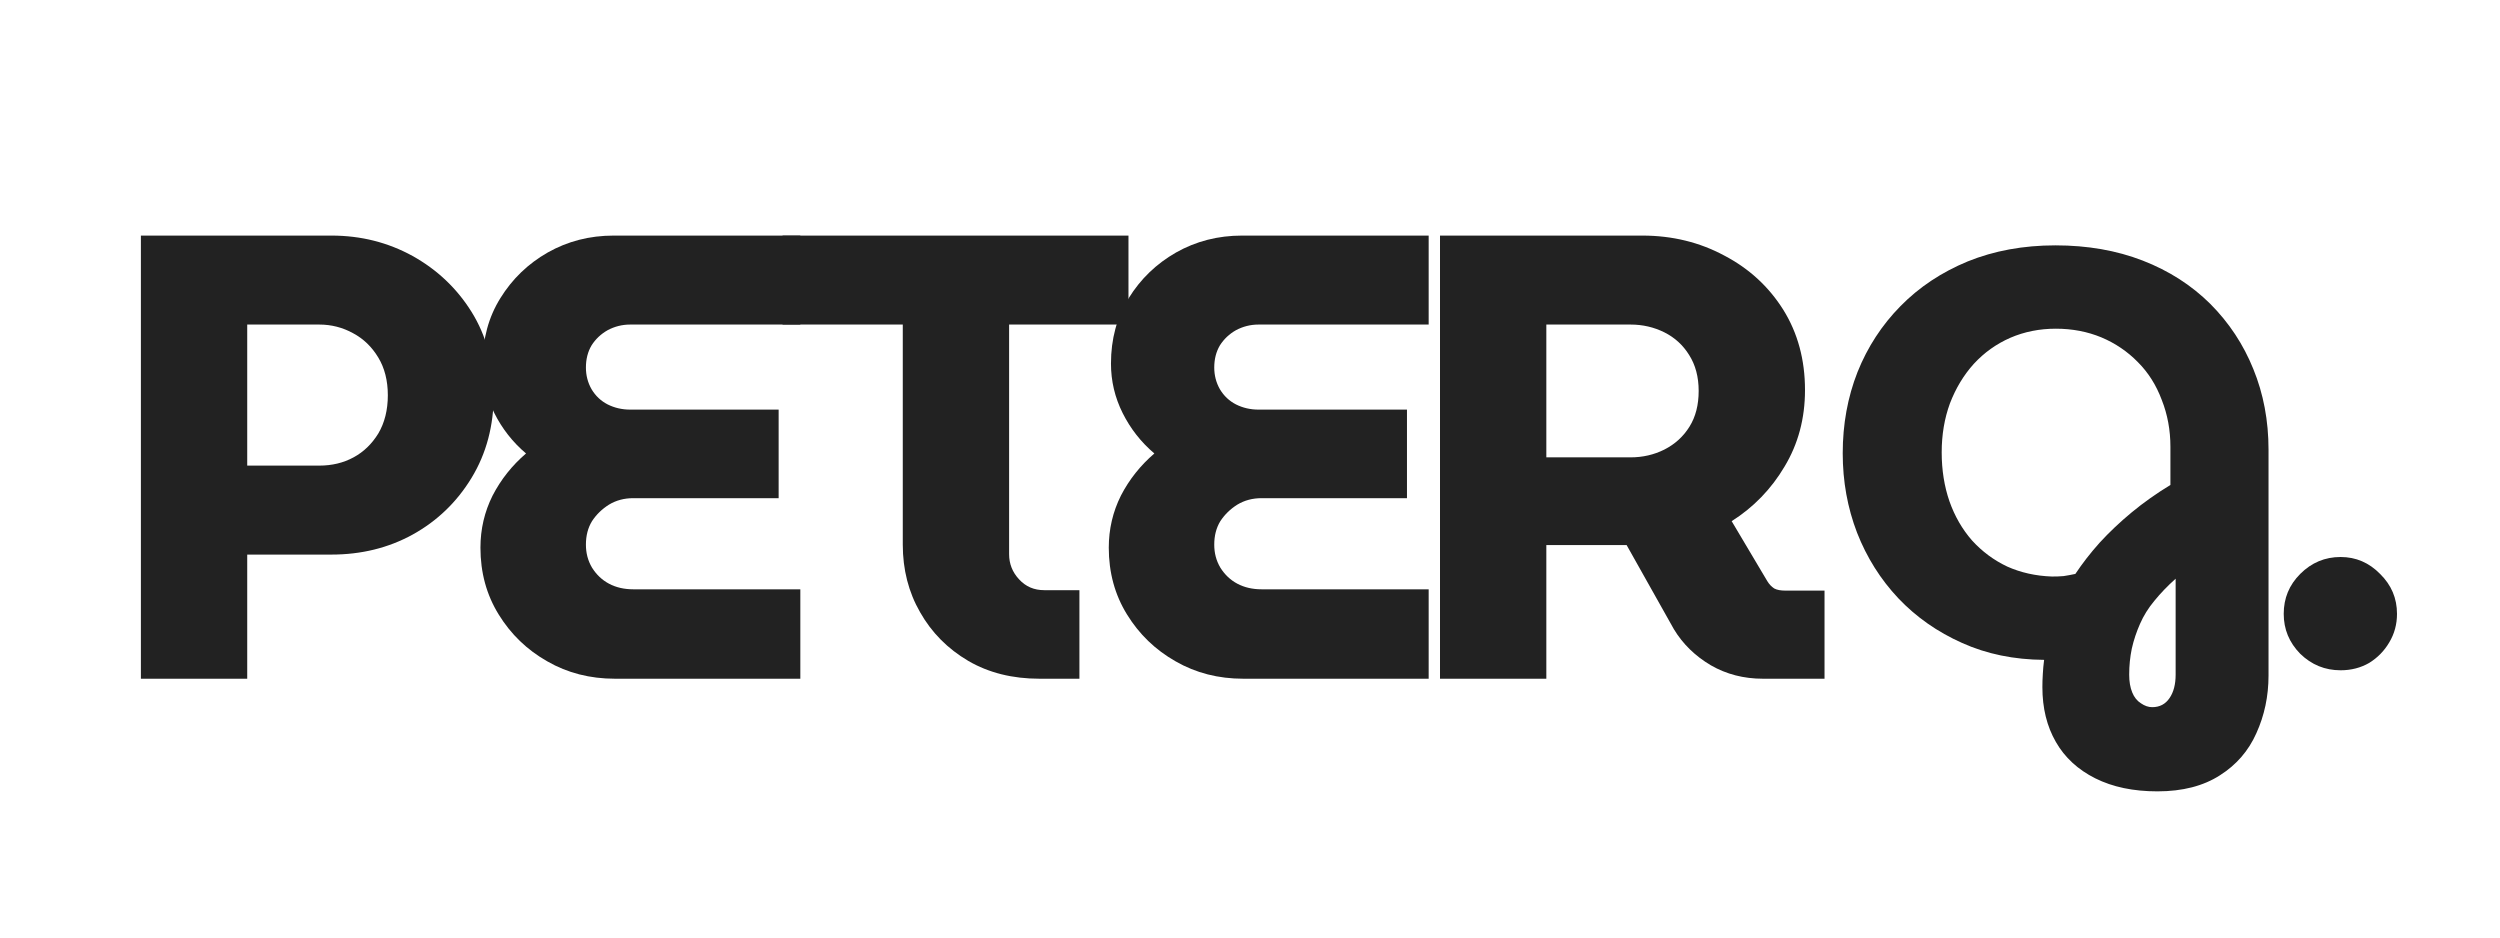 <svg xmlns="http://www.w3.org/2000/svg" xmlns:xlink="http://www.w3.org/1999/xlink" width="120" zoomAndPan="magnify" viewBox="0 0 90 33.75" height="45" preserveAspectRatio="xMidYMid meet" version="1.0"><defs><g/><clipPath id="975a2eaf32"><path d="M 3 0 L 67 0 L 67 33.5 L 3 33.5 Z M 3 0 " clip-rule="nonzero"/></clipPath><clipPath id="36ebfc671a"><rect x="0" width="64" y="0" height="34"/></clipPath><clipPath id="9836352c50"><path d="M 65 0 L 87 0 L 87 33.5 L 65 33.5 Z M 65 0 " clip-rule="nonzero"/></clipPath><clipPath id="9a51d4fbe0"><path d="M 17 20 L 21.57 20 L 21.57 25 L 17 25 Z M 17 20 " clip-rule="nonzero"/></clipPath><clipPath id="65cf01a9e4"><rect x="0" width="22" y="0" height="34"/></clipPath></defs><g clip-path="url(#975a2eaf32)"><g transform="matrix(1, 0, 0, 1, 3, -0)"><g clip-path="url(#36ebfc671a)"><g fill="#222222" fill-opacity="1"><g transform="translate(0.681, 24.434)"><g><path d="M 1.391 0 L 1.391 -15.953 L 8.25 -15.953 C 9.312 -15.953 10.285 -15.707 11.172 -15.219 C 12.055 -14.727 12.766 -14.055 13.297 -13.203 C 13.828 -12.348 14.094 -11.359 14.094 -10.234 C 14.094 -9.109 13.828 -8.109 13.297 -7.234 C 12.766 -6.359 12.055 -5.676 11.172 -5.188 C 10.297 -4.707 9.32 -4.469 8.25 -4.469 L 5.219 -4.469 L 5.219 0 Z M 5.219 -7.672 L 7.812 -7.672 C 8.27 -7.672 8.68 -7.77 9.047 -7.969 C 9.41 -8.164 9.707 -8.453 9.938 -8.828 C 10.164 -9.211 10.281 -9.672 10.281 -10.203 C 10.281 -10.734 10.164 -11.188 9.938 -11.562 C 9.707 -11.945 9.406 -12.238 9.031 -12.438 C 8.656 -12.645 8.25 -12.75 7.812 -12.75 L 5.219 -12.75 Z M 5.219 -7.672 "/></g></g></g><g fill="#222222" fill-opacity="1"><g transform="translate(13.484, 24.434)"><g><path d="M 5.656 0 C 4.758 0 3.945 -0.207 3.219 -0.625 C 2.488 -1.039 1.906 -1.602 1.469 -2.312 C 1.031 -3.02 0.812 -3.82 0.812 -4.719 C 0.812 -5.383 0.957 -6.008 1.25 -6.594 C 1.551 -7.176 1.953 -7.68 2.453 -8.109 C 1.973 -8.516 1.594 -9 1.312 -9.562 C 1.031 -10.125 0.891 -10.719 0.891 -11.344 C 0.891 -12.227 1.102 -13.016 1.531 -13.703 C 1.957 -14.391 2.523 -14.938 3.234 -15.344 C 3.953 -15.75 4.742 -15.953 5.609 -15.953 L 12.328 -15.953 L 12.328 -12.75 L 6.203 -12.75 C 5.91 -12.75 5.641 -12.68 5.391 -12.547 C 5.148 -12.41 4.957 -12.227 4.812 -12 C 4.676 -11.77 4.609 -11.504 4.609 -11.203 C 4.609 -10.922 4.676 -10.66 4.812 -10.422 C 4.957 -10.18 5.148 -10 5.391 -9.875 C 5.641 -9.75 5.91 -9.688 6.203 -9.688 L 11.547 -9.688 L 11.547 -6.5 L 6.312 -6.5 C 5.988 -6.5 5.695 -6.422 5.438 -6.266 C 5.188 -6.109 4.984 -5.91 4.828 -5.672 C 4.68 -5.43 4.609 -5.148 4.609 -4.828 C 4.609 -4.523 4.68 -4.25 4.828 -4 C 4.984 -3.75 5.188 -3.555 5.438 -3.422 C 5.695 -3.285 5.988 -3.219 6.312 -3.219 L 12.328 -3.219 L 12.328 0 Z M 5.656 0 "/></g></g></g><g fill="#222222" fill-opacity="1"><g transform="translate(24.828, 24.434)"><g><path d="M 9.594 0 C 8.625 0 7.77 -0.211 7.031 -0.641 C 6.289 -1.078 5.711 -1.66 5.297 -2.391 C 4.879 -3.117 4.672 -3.93 4.672 -4.828 L 4.672 -12.75 L 0.344 -12.75 L 0.344 -15.953 L 12.797 -15.953 L 12.797 -12.75 L 8.5 -12.75 L 8.5 -4.484 C 8.5 -4.141 8.617 -3.836 8.859 -3.578 C 9.098 -3.316 9.398 -3.188 9.766 -3.188 L 11.031 -3.188 L 11.031 0 Z M 9.594 0 "/></g></g></g><g fill="#222222" fill-opacity="1"><g transform="translate(36.104, 24.434)"><g><path d="M 5.656 0 C 4.758 0 3.945 -0.207 3.219 -0.625 C 2.488 -1.039 1.906 -1.602 1.469 -2.312 C 1.031 -3.02 0.812 -3.82 0.812 -4.719 C 0.812 -5.383 0.957 -6.008 1.25 -6.594 C 1.551 -7.176 1.953 -7.68 2.453 -8.109 C 1.973 -8.516 1.594 -9 1.312 -9.562 C 1.031 -10.125 0.891 -10.719 0.891 -11.344 C 0.891 -12.227 1.102 -13.016 1.531 -13.703 C 1.957 -14.391 2.523 -14.938 3.234 -15.344 C 3.953 -15.75 4.742 -15.953 5.609 -15.953 L 12.328 -15.953 L 12.328 -12.75 L 6.203 -12.75 C 5.91 -12.75 5.641 -12.68 5.391 -12.547 C 5.148 -12.41 4.957 -12.227 4.812 -12 C 4.676 -11.77 4.609 -11.504 4.609 -11.203 C 4.609 -10.922 4.676 -10.66 4.812 -10.422 C 4.957 -10.18 5.148 -10 5.391 -9.875 C 5.641 -9.75 5.91 -9.688 6.203 -9.688 L 11.547 -9.688 L 11.547 -6.5 L 6.312 -6.5 C 5.988 -6.5 5.695 -6.422 5.438 -6.266 C 5.188 -6.109 4.984 -5.91 4.828 -5.672 C 4.68 -5.43 4.609 -5.148 4.609 -4.828 C 4.609 -4.523 4.68 -4.25 4.828 -4 C 4.984 -3.75 5.188 -3.555 5.438 -3.422 C 5.695 -3.285 5.988 -3.219 6.312 -3.219 L 12.328 -3.219 L 12.328 0 Z M 5.656 0 "/></g></g></g><g fill="#222222" fill-opacity="1"><g transform="translate(47.449, 24.434)"><g><path d="M 1.391 0 L 1.391 -15.953 L 8.672 -15.953 C 9.754 -15.953 10.738 -15.711 11.625 -15.234 C 12.52 -14.766 13.227 -14.113 13.75 -13.281 C 14.27 -12.445 14.531 -11.484 14.531 -10.391 C 14.531 -9.367 14.285 -8.453 13.797 -7.641 C 13.316 -6.828 12.68 -6.172 11.891 -5.672 L 13.172 -3.516 C 13.242 -3.398 13.328 -3.312 13.422 -3.25 C 13.523 -3.195 13.66 -3.172 13.828 -3.172 L 15.234 -3.172 L 15.234 0 L 13.016 0 C 12.328 0 11.703 -0.16 11.141 -0.484 C 10.578 -0.816 10.133 -1.25 9.812 -1.781 L 8.109 -4.812 C 8.004 -4.812 7.895 -4.812 7.781 -4.812 C 7.664 -4.812 7.547 -4.812 7.422 -4.812 L 5.219 -4.812 L 5.219 0 Z M 5.219 -7.969 L 8.25 -7.969 C 8.688 -7.969 9.094 -8.062 9.469 -8.25 C 9.852 -8.445 10.156 -8.723 10.375 -9.078 C 10.594 -9.43 10.703 -9.859 10.703 -10.359 C 10.703 -10.867 10.586 -11.301 10.359 -11.656 C 10.141 -12.008 9.844 -12.281 9.469 -12.469 C 9.094 -12.656 8.688 -12.75 8.25 -12.75 L 5.219 -12.75 Z M 5.219 -7.969 "/></g></g></g></g></g></g><g clip-path="url(#9836352c50)"><g transform="matrix(1, 0, 0, 1, 65, -0)"><g clip-path="url(#65cf01a9e4)"><g fill="#222222" fill-opacity="1"><g transform="translate(0.729, 23.88)"><g><path d="M 11.938 4.609 C 11.07 4.609 10.328 4.453 9.703 4.141 C 9.078 3.828 8.602 3.391 8.281 2.828 C 7.957 2.266 7.797 1.609 7.797 0.859 C 7.797 0.711 7.801 0.555 7.812 0.391 C 7.82 0.223 7.836 0.051 7.859 -0.125 C 6.773 -0.133 5.789 -0.336 4.906 -0.734 C 4.02 -1.129 3.254 -1.664 2.609 -2.344 C 1.973 -3.02 1.477 -3.805 1.125 -4.703 C 0.781 -5.598 0.609 -6.551 0.609 -7.562 C 0.609 -8.602 0.785 -9.578 1.141 -10.484 C 1.504 -11.391 2.02 -12.18 2.688 -12.859 C 3.363 -13.547 4.172 -14.082 5.109 -14.469 C 6.055 -14.852 7.109 -15.047 8.266 -15.047 C 9.422 -15.047 10.469 -14.863 11.406 -14.5 C 12.352 -14.133 13.164 -13.613 13.844 -12.938 C 14.52 -12.258 15.035 -11.477 15.391 -10.594 C 15.754 -9.707 15.938 -8.738 15.938 -7.688 L 15.938 0.438 C 15.938 1.188 15.789 1.879 15.5 2.516 C 15.219 3.148 14.781 3.656 14.188 4.031 C 13.594 4.414 12.844 4.609 11.938 4.609 Z M 11.75 1.578 C 12.02 1.578 12.227 1.469 12.375 1.25 C 12.52 1.039 12.594 0.758 12.594 0.406 L 12.594 -3.047 C 12.301 -2.785 12.047 -2.52 11.828 -2.25 C 11.609 -1.988 11.438 -1.711 11.312 -1.422 C 11.188 -1.141 11.086 -0.844 11.016 -0.531 C 10.953 -0.227 10.922 0.082 10.922 0.406 C 10.922 0.656 10.957 0.867 11.031 1.047 C 11.102 1.223 11.207 1.352 11.344 1.438 C 11.477 1.531 11.613 1.578 11.75 1.578 Z M 8.141 -3.125 C 8.297 -3.125 8.438 -3.129 8.562 -3.141 C 8.695 -3.16 8.836 -3.188 8.984 -3.219 C 9.234 -3.594 9.523 -3.969 9.859 -4.344 C 10.203 -4.719 10.586 -5.082 11.016 -5.438 C 11.441 -5.789 11.906 -6.117 12.406 -6.422 L 12.406 -7.797 C 12.406 -8.398 12.301 -8.961 12.094 -9.484 C 11.895 -10.016 11.609 -10.469 11.234 -10.844 C 10.859 -11.227 10.422 -11.523 9.922 -11.734 C 9.422 -11.941 8.875 -12.047 8.281 -12.047 C 7.695 -12.047 7.148 -11.938 6.641 -11.719 C 6.141 -11.5 5.703 -11.188 5.328 -10.781 C 4.961 -10.375 4.676 -9.898 4.469 -9.359 C 4.27 -8.816 4.172 -8.227 4.172 -7.594 C 4.172 -6.957 4.266 -6.367 4.453 -5.828 C 4.641 -5.297 4.91 -4.828 5.266 -4.422 C 5.629 -4.023 6.051 -3.711 6.531 -3.484 C 7.02 -3.266 7.555 -3.145 8.141 -3.125 Z M 8.141 -3.125 "/></g></g></g><g fill="#222222" fill-opacity="1"><g transform="translate(14.235, 23.88)"><g/></g></g><g clip-path="url(#9a51d4fbe0)"><g fill="#222222" fill-opacity="1"><g transform="translate(16.433, 23.88)"><g><path d="M 2.828 0.25 C 2.266 0.25 1.781 0.051 1.375 -0.344 C 0.977 -0.75 0.781 -1.227 0.781 -1.781 C 0.781 -2.344 0.977 -2.82 1.375 -3.219 C 1.781 -3.625 2.266 -3.828 2.828 -3.828 C 3.379 -3.828 3.852 -3.625 4.25 -3.219 C 4.656 -2.82 4.859 -2.344 4.859 -1.781 C 4.859 -1.406 4.766 -1.062 4.578 -0.75 C 4.398 -0.445 4.16 -0.203 3.859 -0.016 C 3.555 0.16 3.211 0.25 2.828 0.25 Z M 2.828 0.25 "/></g></g></g></g></g></g></g></svg>